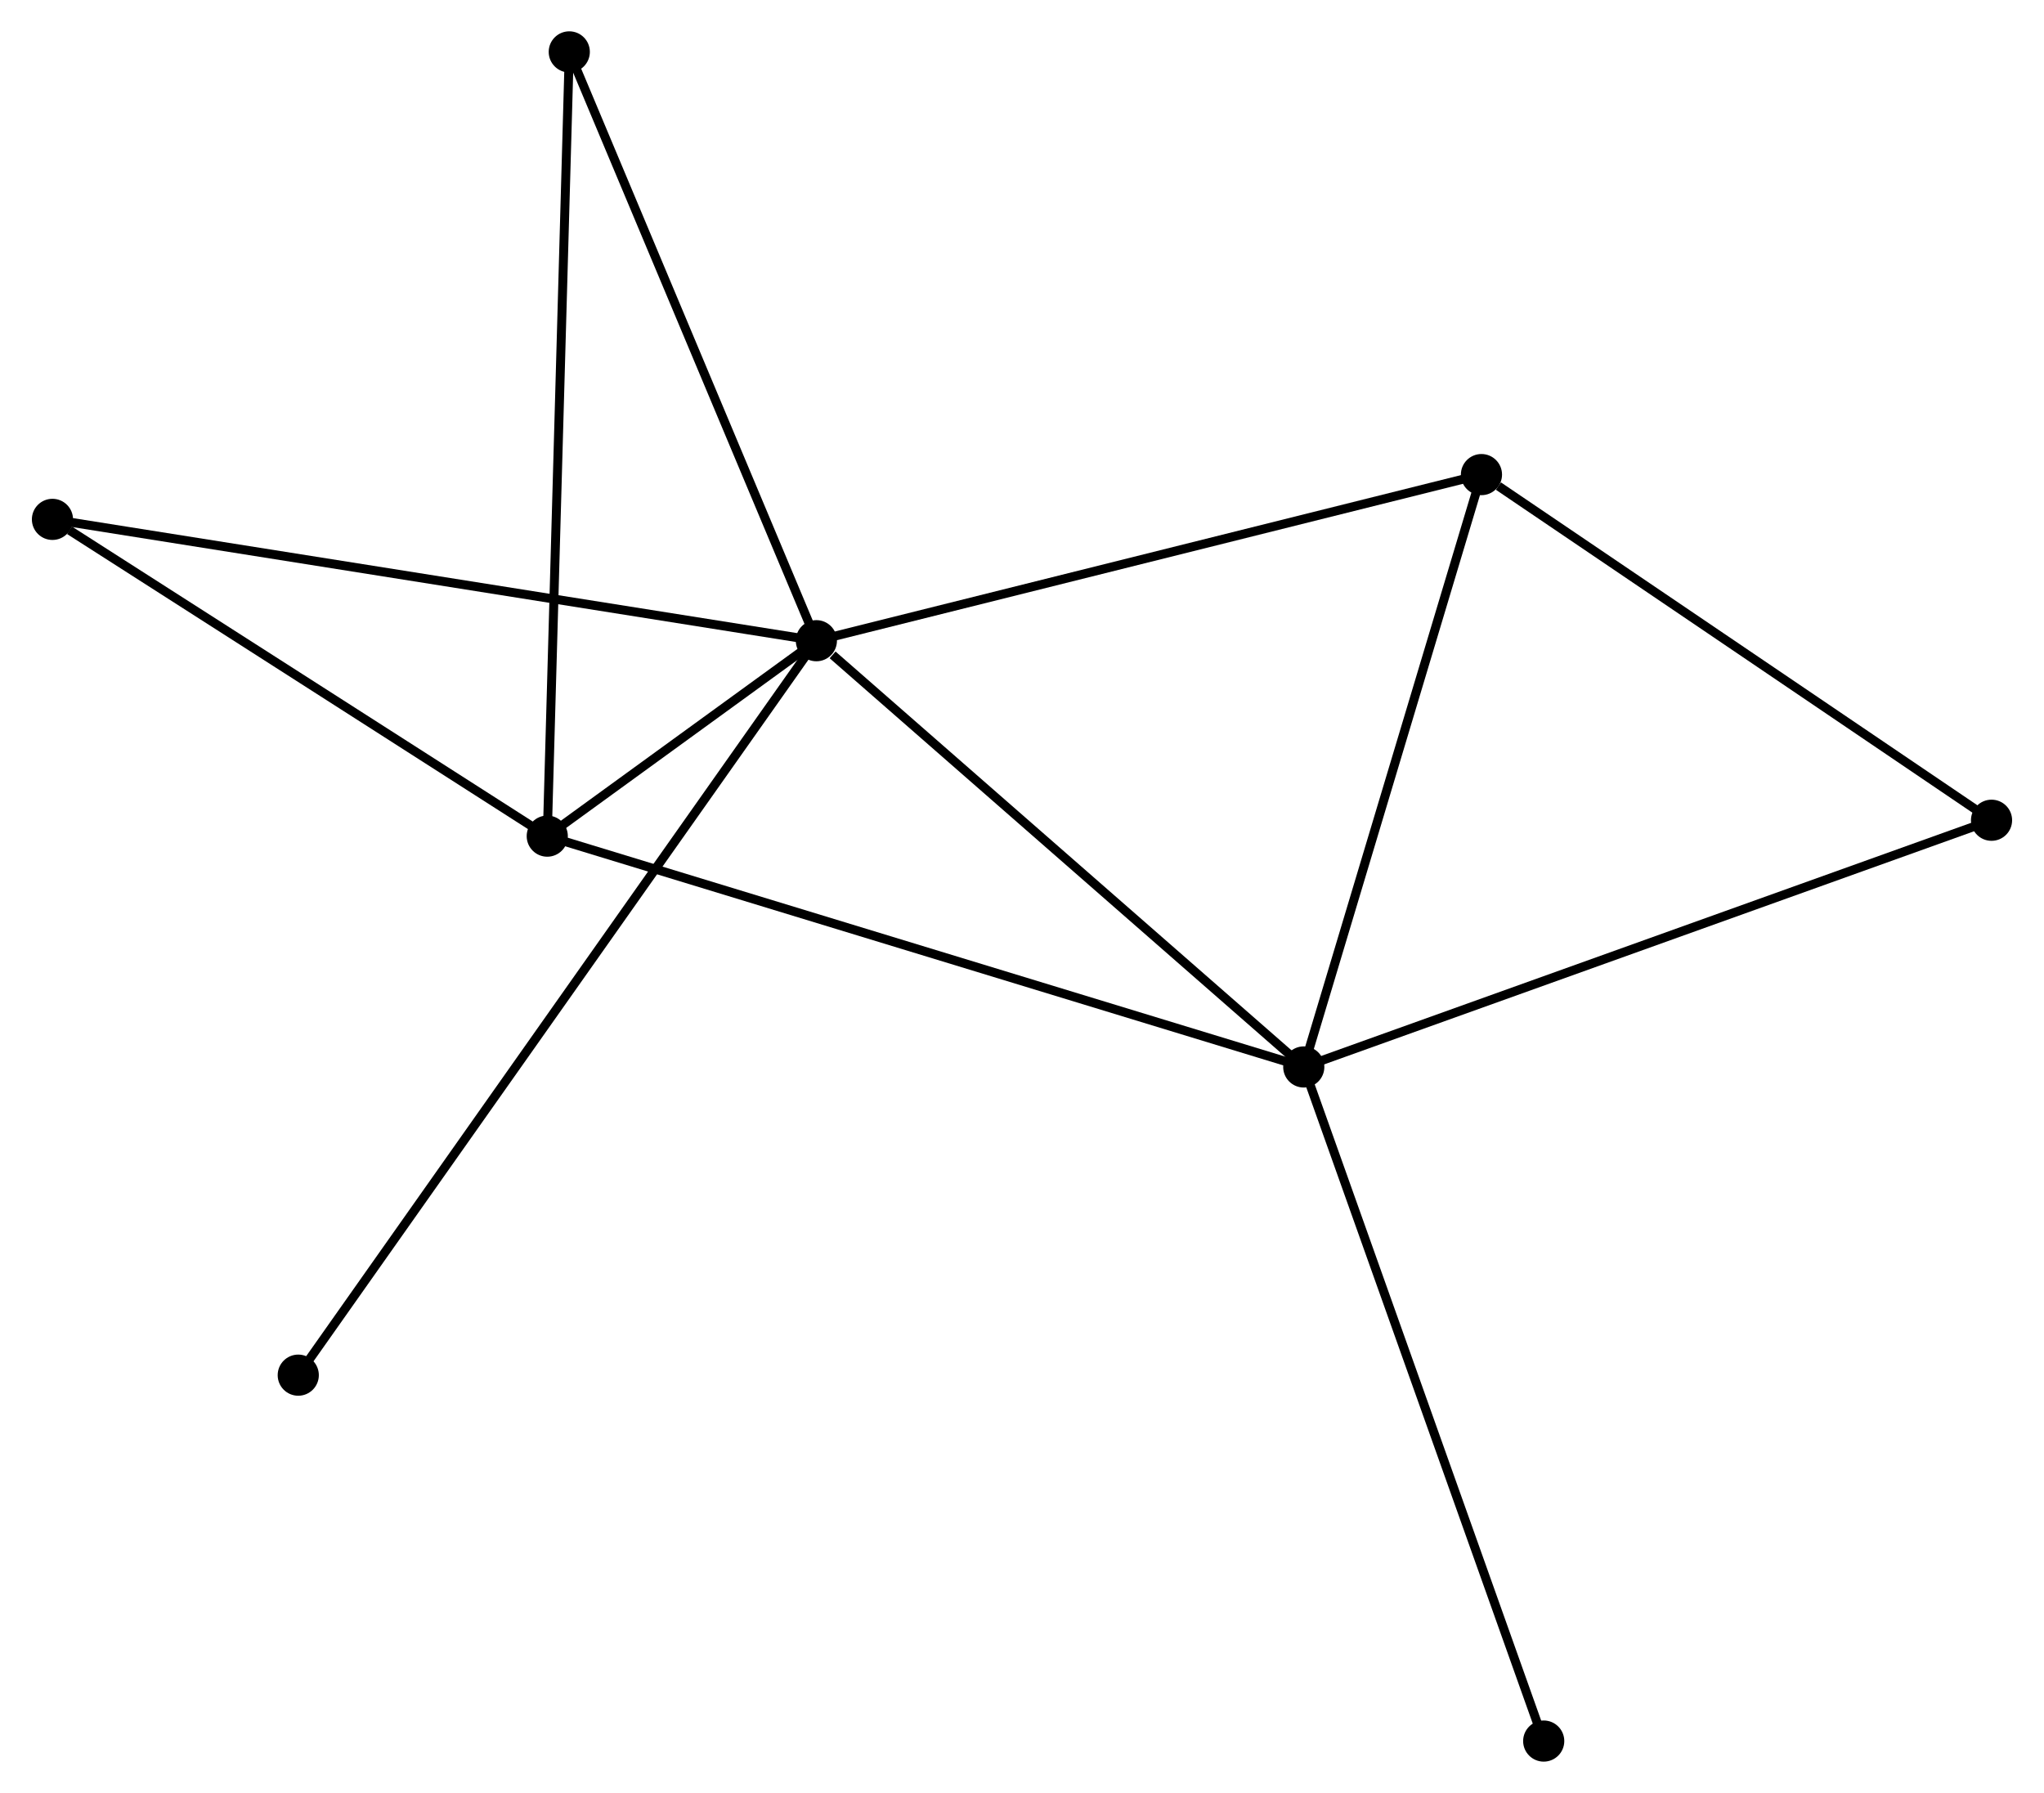 <?xml version="1.0" encoding="UTF-8" standalone="no"?>
<!DOCTYPE svg PUBLIC "-//W3C//DTD SVG 1.1//EN"
 "http://www.w3.org/Graphics/SVG/1.1/DTD/svg11.dtd">
<!-- Generated by graphviz version 2.36.0 (20140111.2315)
 -->
<!-- Title: %3 Pages: 1 -->
<svg width="228pt" height="200pt"
 viewBox="0.00 0.00 228.33 200.40" xmlns="http://www.w3.org/2000/svg" xmlns:xlink="http://www.w3.org/1999/xlink">
<g id="graph0" class="graph" transform="scale(1 1) rotate(0) translate(4 196.396)">
<title>%3</title>
<!-- 0 -->
<g id="node1" class="node"><title>0</title>
<ellipse fill="black" stroke="black" cx="87.183" cy="-124.785" rx="1.8" ry="1.8"/>
</g>
<!-- 1 -->
<g id="node2" class="node"><title>1</title>
<ellipse fill="black" stroke="black" cx="141.658" cy="-77.143" rx="1.8" ry="1.8"/>
</g>
<!-- 0&#45;&#45;1 -->
<g id="edge1" class="edge"><title>0&#45;&#45;1</title>
<path fill="none" stroke="black" d="M88.996,-123.2C97.414,-115.838 132.61,-85.057 140.208,-78.411"/>
</g>
<!-- 2 -->
<g id="node3" class="node"><title>2</title>
<ellipse fill="black" stroke="black" cx="57.104" cy="-102.942" rx="1.8" ry="1.8"/>
</g>
<!-- 0&#45;&#45;2 -->
<g id="edge2" class="edge"><title>0&#45;&#45;2</title>
<path fill="none" stroke="black" d="M85.566,-123.611C80.295,-119.783 63.656,-107.7 58.585,-104.018"/>
</g>
<!-- 3 -->
<g id="node4" class="node"><title>3</title>
<ellipse fill="black" stroke="black" cx="161.518" cy="-143.351" rx="1.8" ry="1.8"/>
</g>
<!-- 0&#45;&#45;3 -->
<g id="edge3" class="edge"><title>0&#45;&#45;3</title>
<path fill="none" stroke="black" d="M89.021,-125.244C99.305,-127.813 149.629,-140.382 159.745,-142.909"/>
</g>
<!-- 5 -->
<g id="node5" class="node"><title>5</title>
<ellipse fill="black" stroke="black" cx="59.565" cy="-190.596" rx="1.8" ry="1.8"/>
</g>
<!-- 0&#45;&#45;5 -->
<g id="edge4" class="edge"><title>0&#45;&#45;5</title>
<path fill="none" stroke="black" d="M86.387,-126.684C82.354,-136.294 64.229,-179.482 60.313,-188.815"/>
</g>
<!-- 6 -->
<g id="node6" class="node"><title>6</title>
<ellipse fill="black" stroke="black" cx="1.8" cy="-138.346" rx="1.8" ry="1.8"/>
</g>
<!-- 0&#45;&#45;6 -->
<g id="edge5" class="edge"><title>0&#45;&#45;6</title>
<path fill="none" stroke="black" d="M85.4,-125.069C74.384,-126.818 15.681,-136.141 3.871,-138.017"/>
</g>
<!-- 7 -->
<g id="node7" class="node"><title>7</title>
<ellipse fill="black" stroke="black" cx="29.273" cy="-42.696" rx="1.8" ry="1.8"/>
</g>
<!-- 0&#45;&#45;7 -->
<g id="edge6" class="edge"><title>0&#45;&#45;7</title>
<path fill="none" stroke="black" d="M85.974,-123.071C78.438,-112.388 37.993,-55.057 30.476,-44.401"/>
</g>
<!-- 1&#45;&#45;2 -->
<g id="edge7" class="edge"><title>1&#45;&#45;2</title>
<path fill="none" stroke="black" d="M139.892,-77.682C128.888,-81.039 69.836,-99.057 58.86,-102.406"/>
</g>
<!-- 1&#45;&#45;3 -->
<g id="edge8" class="edge"><title>1&#45;&#45;3</title>
<path fill="none" stroke="black" d="M142.231,-79.053C145.131,-88.721 158.164,-132.17 160.98,-141.559"/>
</g>
<!-- 4 -->
<g id="node8" class="node"><title>4</title>
<ellipse fill="black" stroke="black" cx="218.529" cy="-104.718" rx="1.8" ry="1.8"/>
</g>
<!-- 1&#45;&#45;4 -->
<g id="edge9" class="edge"><title>1&#45;&#45;4</title>
<path fill="none" stroke="black" d="M143.558,-77.825C154.193,-81.64 206.234,-100.307 216.696,-104.06"/>
</g>
<!-- 8 -->
<g id="node9" class="node"><title>8</title>
<ellipse fill="black" stroke="black" cx="168.476" cy="-1.8" rx="1.8" ry="1.8"/>
</g>
<!-- 1&#45;&#45;8 -->
<g id="edge10" class="edge"><title>1&#45;&#45;8</title>
<path fill="none" stroke="black" d="M142.321,-75.281C146.031,-64.857 164.187,-13.851 167.837,-3.597"/>
</g>
<!-- 2&#45;&#45;5 -->
<g id="edge11" class="edge"><title>2&#45;&#45;5</title>
<path fill="none" stroke="black" d="M57.155,-104.773C57.476,-116.18 59.195,-177.398 59.514,-188.776"/>
</g>
<!-- 2&#45;&#45;6 -->
<g id="edge12" class="edge"><title>2&#45;&#45;6</title>
<path fill="none" stroke="black" d="M55.264,-104.12C46.867,-109.495 12.232,-131.668 3.704,-137.127"/>
</g>
<!-- 3&#45;&#45;4 -->
<g id="edge13" class="edge"><title>3&#45;&#45;4</title>
<path fill="none" stroke="black" d="M163.415,-142.066C172.225,-136.096 209.06,-111.135 217.012,-105.746"/>
</g>
</g>
</svg>
